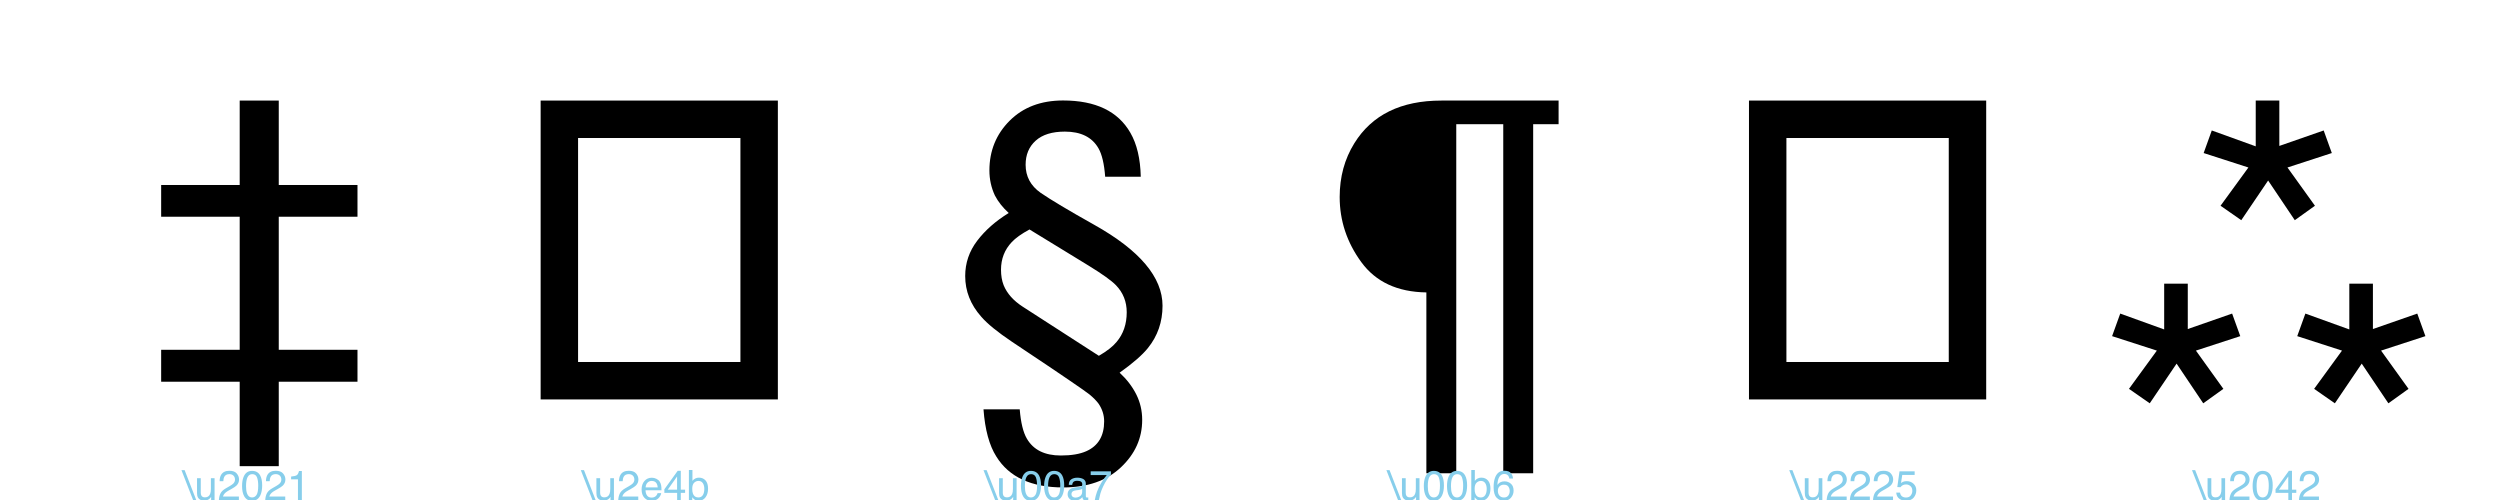 <?xml version="1.0" encoding="UTF-8"?>
<svg xmlns="http://www.w3.org/2000/svg" xmlns:xlink="http://www.w3.org/1999/xlink" width="600pt" height="120pt" viewBox="0 0 600 120" version="1.1">
<defs>
<g>
<symbol overflow="visible" id="glyph7377770-0">
<path style="stroke:none;" d="M 3.223 0 L 3.223 -71.727 L 60.156 -71.727 L 60.156 0 Z M 51.172 -8.984 L 51.172 -62.742 L 12.207 -62.742 L 12.207 -8.984 Z M 51.172 -8.984 "/>
</symbol>
<symbol overflow="visible" id="glyph7377770-1">
<path style="stroke:none;" d="M 3.906 -4.25 L 3.906 -11.914 L 22.754 -11.914 L 22.754 -43.848 L 3.906 -43.848 L 3.906 -51.465 L 22.754 -51.465 L 22.754 -71.727 L 32.129 -71.727 L 32.129 -51.465 L 51.023 -51.465 L 51.023 -43.848 L 32.129 -43.848 L 32.129 -11.914 L 51.023 -11.914 L 51.023 -4.25 L 32.129 -4.25 L 32.129 16.016 L 22.754 16.016 L 22.754 -4.25 Z M 3.906 -4.25 "/>
</symbol>
<symbol overflow="visible" id="glyph7377770-2">
<path style="stroke:none;" d="M 3.223 0 L 3.223 -71.727 L 60.156 -71.727 L 60.156 0 Z M 51.172 -8.984 L 51.172 -62.742 L 12.207 -62.742 L 12.207 -8.984 Z M 51.172 -8.984 "/>
</symbol>
<symbol overflow="visible" id="glyph7377770-3">
<path style="stroke:none;" d="M 9.473 -54.98 C 9.473 -59.699 11.094 -63.68 14.332 -66.918 C 17.57 -70.156 21.844 -71.777 27.148 -71.777 C 34.961 -71.777 40.348 -69.188 43.312 -64.016 C 44.875 -61.312 45.703 -57.797 45.801 -53.469 L 37.258 -53.469 C 37.027 -56.559 36.492 -58.836 35.645 -60.305 C 34.113 -62.973 31.43 -64.305 27.586 -64.305 C 24.527 -64.305 22.191 -63.582 20.582 -62.133 C 18.969 -60.684 18.164 -58.758 18.164 -56.348 C 18.164 -54.949 18.465 -53.688 19.066 -52.562 C 19.668 -51.441 20.574 -50.457 21.777 -49.609 C 24.188 -47.949 28.469 -45.395 34.617 -41.945 C 45.555 -35.824 51.023 -29.344 51.023 -22.508 C 51.023 -18.637 49.852 -15.25 47.508 -12.352 C 46.176 -10.691 43.914 -8.723 40.723 -6.445 C 42.449 -4.852 43.781 -3.109 44.727 -1.219 C 45.672 0.668 46.141 2.703 46.141 4.883 C 46.141 9.277 44.434 13.078 41.016 16.285 C 37.598 19.492 32.992 21.094 27.195 21.094 C 19.547 21.094 14.191 18.621 11.133 13.672 C 9.441 11.004 8.414 7.227 8.055 2.344 L 16.75 2.344 C 17.008 5.535 17.578 7.879 18.457 9.375 C 20.02 12.078 22.738 13.43 26.609 13.43 C 29.148 13.43 31.184 13.086 32.715 12.402 C 35.578 11.133 37.012 8.742 37.012 5.227 C 37.012 3.727 36.57 2.328 35.695 1.023 C 35.172 0.309 34.441 -0.438 33.496 -1.219 C 32.977 -1.645 31.281 -2.832 28.418 -4.785 C 26.727 -5.926 25.113 -7.016 23.586 -8.055 L 14.891 -13.867 C 11.441 -16.18 8.984 -18.18 7.52 -19.875 C 4.949 -22.77 3.664 -26.023 3.664 -29.641 C 3.664 -32.766 4.621 -35.586 6.543 -38.109 C 8.465 -40.633 10.984 -42.855 14.109 -44.773 C 12.68 -46.078 11.57 -47.477 10.789 -48.977 C 9.91 -50.863 9.473 -52.863 9.473 -54.98 Z M 35.742 -10.5 C 37.664 -11.605 39.078 -12.711 39.992 -13.82 C 41.617 -15.738 42.43 -18.117 42.43 -20.945 C 42.43 -23.484 41.57 -25.652 39.844 -27.441 C 38.77 -28.547 36.59 -30.109 33.301 -32.129 L 19.094 -40.82 C 17.172 -39.777 15.754 -38.77 14.844 -37.793 C 13.117 -35.969 12.258 -33.758 12.258 -31.152 C 12.258 -29.754 12.469 -28.516 12.891 -27.441 C 13.703 -25.457 15.219 -23.746 17.43 -22.312 Z M 35.742 -10.5 "/>
</symbol>
<symbol overflow="visible" id="glyph7377770-4">
<path style="stroke:none;" d="M 45.898 17.727 L 38.719 17.727 L 38.719 -66.062 L 27.441 -66.062 L 27.441 17.727 L 20.266 17.727 L 20.266 -25.684 C 13.332 -25.781 8.129 -28.199 4.664 -32.934 C 1.195 -37.672 -0.539 -42.887 -0.539 -48.586 C -0.539 -53.402 0.633 -57.699 2.977 -61.477 C 7.211 -68.312 14.176 -71.727 23.875 -71.727 L 52 -71.727 L 52 -66.062 L 45.898 -66.062 Z M 45.898 17.727 "/>
</symbol>
<symbol overflow="visible" id="glyph7377770-5">
<path style="stroke:none;" d="M 42.969 -71.727 L 42.969 -60.84 L 53.613 -64.551 L 55.566 -59.133 L 44.922 -55.664 L 51.516 -46.484 L 46.68 -43.016 L 40.281 -52.539 L 33.836 -43.016 L 28.859 -46.484 L 35.547 -55.664 L 24.805 -59.133 L 26.758 -64.551 L 37.305 -60.742 L 37.305 -71.727 Z M 65.43 -27.781 L 65.43 -16.895 L 76.074 -20.605 L 78.027 -15.188 L 67.383 -11.719 L 73.977 -2.539 L 69.141 0.93 L 62.742 -8.594 L 56.297 0.93 L 51.32 -2.539 L 58.008 -11.719 L 47.266 -15.188 L 49.219 -20.605 L 59.766 -16.797 L 59.766 -27.781 Z M 20.996 -27.781 L 20.996 -16.895 L 31.641 -20.605 L 33.594 -15.188 L 22.949 -11.719 L 29.539 -2.539 L 24.707 0.93 L 18.312 -8.594 L 11.867 0.93 L 6.883 -2.539 L 13.574 -11.719 L 2.832 -15.188 L 4.785 -20.605 L 15.332 -16.797 L 15.332 -27.781 Z M 20.996 -27.781 "/>
</symbol>
<symbol overflow="visible" id="glyph7377771-0">
<path style="stroke:none;" d="M 0.32 0 L 0.32 -7.172 L 6.016 -7.172 L 6.016 0 Z M 5.117 -0.898 L 5.117 -6.273 L 1.219 -6.273 L 1.219 -0.898 Z M 5.117 -0.898 "/>
</symbol>
<symbol overflow="visible" id="glyph7377771-1">
<path style="stroke:none;" d="M 0.426 -7.172 L 3.211 0 L 2.453 0 L -0.336 -7.172 Z M 0.426 -7.172 "/>
</symbol>
<symbol overflow="visible" id="glyph7377771-2">
<path style="stroke:none;" d="M 1.523 -5.23 L 1.523 -1.758 C 1.523 -1.492 1.566 -1.273 1.648 -1.102 C 1.805 -0.789 2.098 -0.633 2.523 -0.633 C 3.137 -0.633 3.555 -0.906 3.773 -1.453 C 3.895 -1.746 3.953 -2.148 3.953 -2.66 L 3.953 -5.23 L 4.836 -5.23 L 4.836 0 L 4.004 0 L 4.016 -0.773 C 3.898 -0.574 3.758 -0.406 3.59 -0.27 C 3.254 0.004 2.848 0.141 2.367 0.141 C 1.621 0.141 1.113 -0.109 0.844 -0.605 C 0.699 -0.871 0.625 -1.23 0.625 -1.676 L 0.625 -5.23 Z M 1.523 -5.23 "/>
</symbol>
<symbol overflow="visible" id="glyph7377771-3">
<path style="stroke:none;" d="M 0.312 0 C 0.344 -0.602 0.469 -1.125 0.688 -1.57 C 0.902 -2.016 1.324 -2.422 1.953 -2.789 L 2.891 -3.328 C 3.312 -3.574 3.605 -3.781 3.773 -3.953 C 4.039 -4.227 4.176 -4.535 4.176 -4.883 C 4.176 -5.289 4.055 -5.613 3.809 -5.852 C 3.562 -6.09 3.238 -6.211 2.832 -6.211 C 2.23 -6.211 1.812 -5.984 1.582 -5.527 C 1.457 -5.281 1.391 -4.945 1.375 -4.512 L 0.484 -4.512 C 0.492 -5.121 0.605 -5.617 0.82 -6 C 1.203 -6.68 1.875 -7.016 2.836 -7.016 C 3.637 -7.016 4.223 -6.801 4.594 -6.367 C 4.961 -5.934 5.148 -5.453 5.148 -4.922 C 5.148 -4.363 4.949 -3.883 4.555 -3.484 C 4.328 -3.254 3.918 -2.977 3.328 -2.648 L 2.66 -2.273 C 2.344 -2.098 2.09 -1.934 1.91 -1.773 C 1.586 -1.488 1.379 -1.176 1.293 -0.828 L 5.113 -0.828 L 5.113 0 Z M 0.312 0 "/>
</symbol>
<symbol overflow="visible" id="glyph7377771-4">
<path style="stroke:none;" d="M 2.703 -6.992 C 3.609 -6.992 4.266 -6.621 4.668 -5.875 C 4.98 -5.297 5.137 -4.508 5.137 -3.508 C 5.137 -2.555 4.996 -1.77 4.711 -1.148 C 4.301 -0.258 3.633 0.191 2.699 0.191 C 1.859 0.191 1.234 -0.176 0.824 -0.902 C 0.484 -1.512 0.312 -2.328 0.312 -3.355 C 0.312 -4.148 0.414 -4.832 0.621 -5.398 C 1.004 -6.461 1.699 -6.992 2.703 -6.992 Z M 2.695 -0.609 C 3.152 -0.609 3.516 -0.812 3.785 -1.215 C 4.055 -1.617 4.188 -2.371 4.188 -3.473 C 4.188 -4.266 4.094 -4.918 3.898 -5.434 C 3.703 -5.945 3.32 -6.203 2.758 -6.203 C 2.242 -6.203 1.863 -5.957 1.625 -5.473 C 1.383 -4.984 1.266 -4.266 1.266 -3.32 C 1.266 -2.609 1.34 -2.035 1.492 -1.602 C 1.727 -0.941 2.129 -0.609 2.695 -0.609 Z M 2.695 -0.609 "/>
</symbol>
<symbol overflow="visible" id="glyph7377771-5">
<path style="stroke:none;" d="M 0.957 -4.953 L 0.957 -5.625 C 1.594 -5.688 2.035 -5.789 2.285 -5.934 C 2.535 -6.078 2.723 -6.422 2.848 -6.961 L 3.539 -6.961 L 3.539 0 L 2.602 0 L 2.602 -4.953 Z M 0.957 -4.953 "/>
</symbol>
<symbol overflow="visible" id="glyph7377771-6">
<path style="stroke:none;" d="M 2.82 -5.348 C 3.191 -5.348 3.555 -5.258 3.902 -5.086 C 4.25 -4.91 4.516 -4.688 4.695 -4.41 C 4.871 -4.145 4.992 -3.836 5.047 -3.484 C 5.102 -3.246 5.125 -2.859 5.125 -2.336 L 1.293 -2.336 C 1.309 -1.805 1.438 -1.379 1.672 -1.059 C 1.906 -0.738 2.266 -0.578 2.758 -0.578 C 3.219 -0.578 3.586 -0.727 3.859 -1.031 C 4.016 -1.207 4.125 -1.41 4.188 -1.641 L 5.055 -1.641 C 5.031 -1.449 4.957 -1.234 4.828 -1 C 4.699 -0.762 4.555 -0.57 4.395 -0.422 C 4.129 -0.16 3.797 0.016 3.402 0.109 C 3.191 0.16 2.953 0.188 2.688 0.188 C 2.035 0.188 1.484 -0.051 1.031 -0.523 C 0.578 -1 0.352 -1.66 0.352 -2.516 C 0.352 -3.355 0.578 -4.035 1.035 -4.562 C 1.492 -5.086 2.086 -5.348 2.82 -5.348 Z M 4.223 -3.031 C 4.188 -3.414 4.105 -3.719 3.977 -3.945 C 3.734 -4.367 3.332 -4.578 2.77 -4.578 C 2.367 -4.578 2.027 -4.434 1.754 -4.145 C 1.48 -3.852 1.336 -3.48 1.32 -3.031 Z M 4.223 -3.031 "/>
</symbol>
<symbol overflow="visible" id="glyph7377771-7">
<path style="stroke:none;" d="M 3.305 -2.477 L 3.305 -5.645 L 1.062 -2.477 Z M 3.32 0 L 3.32 -1.711 L 0.254 -1.711 L 0.254 -2.57 L 3.457 -7.012 L 4.199 -7.012 L 4.199 -2.477 L 5.23 -2.477 L 5.23 -1.711 L 4.199 -1.711 L 4.199 0 Z M 3.32 0 "/>
</symbol>
<symbol overflow="visible" id="glyph7377771-8">
<path style="stroke:none;" d="M 0.578 -7.195 L 1.43 -7.195 L 1.43 -4.594 C 1.621 -4.844 1.852 -5.035 2.117 -5.168 C 2.387 -5.301 2.676 -5.367 2.988 -5.367 C 3.641 -5.367 4.168 -5.141 4.574 -4.695 C 4.977 -4.246 5.18 -3.586 5.18 -2.715 C 5.18 -1.887 4.98 -1.203 4.578 -0.656 C 4.18 -0.109 3.625 0.164 2.914 0.164 C 2.516 0.164 2.184 0.07 1.91 -0.121 C 1.746 -0.234 1.57 -0.418 1.387 -0.668 L 1.387 0 L 0.578 0 Z M 2.859 -0.609 C 3.336 -0.609 3.691 -0.801 3.93 -1.176 C 4.164 -1.555 4.281 -2.051 4.281 -2.672 C 4.281 -3.223 4.164 -3.676 3.93 -4.039 C 3.691 -4.398 3.344 -4.578 2.887 -4.578 C 2.484 -4.578 2.133 -4.434 1.832 -4.137 C 1.531 -3.84 1.383 -3.352 1.383 -2.672 C 1.383 -2.18 1.445 -1.781 1.566 -1.477 C 1.797 -0.898 2.23 -0.609 2.859 -0.609 Z M 2.859 -0.609 "/>
</symbol>
<symbol overflow="visible" id="glyph7377771-9">
<path style="stroke:none;" d="M 1.32 -1.391 C 1.32 -1.137 1.41 -0.938 1.598 -0.789 C 1.781 -0.645 2 -0.57 2.258 -0.57 C 2.566 -0.57 2.863 -0.645 3.156 -0.785 C 3.645 -1.023 3.887 -1.414 3.887 -1.953 L 3.887 -2.66 C 3.781 -2.594 3.641 -2.535 3.473 -2.492 C 3.305 -2.445 3.137 -2.414 2.973 -2.391 L 2.441 -2.324 C 2.121 -2.281 1.883 -2.215 1.723 -2.125 C 1.453 -1.973 1.32 -1.727 1.32 -1.391 Z M 3.445 -3.168 C 3.648 -3.195 3.785 -3.281 3.852 -3.422 C 3.891 -3.5 3.91 -3.613 3.91 -3.758 C 3.91 -4.059 3.805 -4.277 3.59 -4.41 C 3.379 -4.547 3.074 -4.613 2.676 -4.613 C 2.219 -4.613 1.891 -4.492 1.699 -4.242 C 1.594 -4.105 1.523 -3.902 1.488 -3.633 L 0.668 -3.633 C 0.684 -4.277 0.895 -4.727 1.297 -4.977 C 1.699 -5.23 2.164 -5.355 2.695 -5.355 C 3.312 -5.355 3.809 -5.238 4.195 -5.004 C 4.574 -4.77 4.766 -4.406 4.766 -3.91 L 4.766 -0.898 C 4.766 -0.809 4.785 -0.734 4.82 -0.68 C 4.859 -0.625 4.938 -0.594 5.059 -0.594 C 5.098 -0.594 5.141 -0.598 5.191 -0.602 C 5.238 -0.609 5.293 -0.617 5.348 -0.625 L 5.348 0.023 C 5.211 0.062 5.105 0.086 5.035 0.098 C 4.961 0.109 4.863 0.113 4.742 0.113 C 4.438 0.113 4.219 0.004 4.082 -0.211 C 4.012 -0.324 3.961 -0.484 3.93 -0.695 C 3.75 -0.461 3.496 -0.254 3.16 -0.082 C 2.824 0.09 2.453 0.176 2.051 0.176 C 1.566 0.176 1.168 0.027 0.863 -0.266 C 0.555 -0.562 0.398 -0.93 0.398 -1.371 C 0.398 -1.855 0.551 -2.234 0.855 -2.5 C 1.156 -2.766 1.555 -2.93 2.047 -2.992 Z M 3.445 -3.168 "/>
</symbol>
<symbol overflow="visible" id="glyph7377771-10">
<path style="stroke:none;" d="M 5.23 -6.875 L 5.23 -6.109 C 5.004 -5.891 4.707 -5.512 4.332 -4.969 C 3.961 -4.43 3.633 -3.848 3.344 -3.223 C 3.062 -2.613 2.848 -2.059 2.699 -1.559 C 2.605 -1.234 2.484 -0.715 2.336 0 L 1.363 0 C 1.586 -1.336 2.07 -2.664 2.828 -3.984 C 3.273 -4.758 3.742 -5.43 4.234 -5.992 L 0.367 -5.992 L 0.367 -6.875 Z M 5.23 -6.875 "/>
</symbol>
<symbol overflow="visible" id="glyph7377771-11">
<path style="stroke:none;" d="M 2.926 -7.023 C 3.707 -7.023 4.25 -6.82 4.559 -6.414 C 4.867 -6.008 5.02 -5.59 5.02 -5.16 L 4.148 -5.16 C 4.098 -5.438 4.016 -5.656 3.902 -5.812 C 3.691 -6.105 3.367 -6.25 2.938 -6.25 C 2.445 -6.25 2.059 -6.023 1.766 -5.57 C 1.477 -5.117 1.316 -4.465 1.285 -3.617 C 1.484 -3.914 1.738 -4.137 2.047 -4.281 C 2.328 -4.414 2.637 -4.477 2.984 -4.477 C 3.57 -4.477 4.082 -4.289 4.516 -3.914 C 4.953 -3.539 5.172 -2.984 5.172 -2.242 C 5.172 -1.605 4.965 -1.043 4.551 -0.555 C 4.137 -0.062 3.547 0.18 2.781 0.18 C 2.129 0.18 1.562 -0.066 1.09 -0.562 C 0.613 -1.059 0.375 -1.895 0.375 -3.07 C 0.375 -3.941 0.48 -4.68 0.695 -5.281 C 1.102 -6.441 1.844 -7.023 2.926 -7.023 Z M 2.859 -0.602 C 3.324 -0.602 3.668 -0.758 3.898 -1.066 C 4.129 -1.379 4.242 -1.746 4.242 -2.168 C 4.242 -2.527 4.141 -2.867 3.938 -3.191 C 3.73 -3.516 3.359 -3.676 2.816 -3.676 C 2.438 -3.676 2.109 -3.551 1.824 -3.301 C 1.539 -3.051 1.398 -2.672 1.398 -2.168 C 1.398 -1.727 1.527 -1.352 1.785 -1.051 C 2.043 -0.75 2.402 -0.602 2.859 -0.602 Z M 2.859 -0.602 "/>
</symbol>
<symbol overflow="visible" id="glyph7377771-12">
<path style="stroke:none;" d="M 1.234 -1.781 C 1.293 -1.281 1.527 -0.934 1.934 -0.742 C 2.141 -0.645 2.383 -0.594 2.656 -0.594 C 3.176 -0.594 3.562 -0.762 3.812 -1.094 C 4.062 -1.426 4.188 -1.793 4.188 -2.195 C 4.188 -2.684 4.039 -3.062 3.742 -3.328 C 3.445 -3.598 3.086 -3.73 2.672 -3.73 C 2.367 -3.73 2.109 -3.672 1.891 -3.555 C 1.676 -3.438 1.492 -3.273 1.336 -3.066 L 0.578 -3.109 L 1.109 -6.875 L 4.742 -6.875 L 4.742 -6.023 L 1.766 -6.023 L 1.469 -4.082 C 1.633 -4.207 1.789 -4.297 1.934 -4.359 C 2.195 -4.469 2.496 -4.523 2.836 -4.523 C 3.477 -4.523 4.023 -4.316 4.469 -3.902 C 4.914 -3.488 5.137 -2.965 5.137 -2.328 C 5.137 -1.668 4.934 -1.086 4.523 -0.582 C 4.117 -0.078 3.465 0.176 2.57 0.176 C 2 0.176 1.496 0.016 1.059 -0.305 C 0.621 -0.625 0.375 -1.117 0.32 -1.781 Z M 1.234 -1.781 "/>
</symbol>
</g>
</defs>
<g id="surface331">
<g style="fill:rgb(0%,0%,0%);fill-opacity:1;">
  <use xlink:href="#glyph7377770-1" x="34.773" y="95.863"/>
</g>
<g style="fill:rgb(52.941%,80.784%,92.157%);fill-opacity:1;">
  <use xlink:href="#glyph7377771-1" x="43.883" y="120"/>
  <use xlink:href="#glyph7377771-2" x="46.661" y="120"/>
  <use xlink:href="#glyph7377771-3" x="52.223" y="120"/>
  <use xlink:href="#glyph7377771-4" x="57.784" y="120"/>
  <use xlink:href="#glyph7377771-3" x="63.346" y="120"/>
  <use xlink:href="#glyph7377771-5" x="68.907" y="120"/>
</g>
<g style="fill:rgb(0%,0%,0%);fill-opacity:1;">
  <use xlink:href="#glyph7377770-2" x="126.531" y="95.863"/>
</g>
<g style="fill:rgb(52.941%,80.784%,92.157%);fill-opacity:1;">
  <use xlink:href="#glyph7377771-1" x="139.73" y="120"/>
  <use xlink:href="#glyph7377771-2" x="142.509" y="120"/>
  <use xlink:href="#glyph7377771-3" x="148.07" y="120"/>
  <use xlink:href="#glyph7377771-6" x="153.632" y="120"/>
  <use xlink:href="#glyph7377771-7" x="159.193" y="120"/>
  <use xlink:href="#glyph7377771-8" x="164.755" y="120"/>
</g>
<g style="fill:rgb(0%,0%,0%);fill-opacity:1;">
  <use xlink:href="#glyph7377770-3" x="227.984" y="95.891"/>
</g>
<g style="fill:rgb(52.941%,80.784%,92.157%);fill-opacity:1;">
  <use xlink:href="#glyph7377771-1" x="236.371" y="120"/>
  <use xlink:href="#glyph7377771-2" x="239.149" y="120"/>
  <use xlink:href="#glyph7377771-4" x="244.711" y="120"/>
  <use xlink:href="#glyph7377771-4" x="250.272" y="120"/>
  <use xlink:href="#glyph7377771-9" x="255.834" y="120"/>
  <use xlink:href="#glyph7377771-10" x="261.396" y="120"/>
</g>
<g style="fill:rgb(0%,0%,0%);fill-opacity:1;">
  <use xlink:href="#glyph7377770-4" x="322.062" y="95.863"/>
</g>
<g style="fill:rgb(52.941%,80.784%,92.157%);fill-opacity:1;">
  <use xlink:href="#glyph7377771-1" x="333.066" y="120"/>
  <use xlink:href="#glyph7377771-2" x="335.845" y="120"/>
  <use xlink:href="#glyph7377771-4" x="341.406" y="120"/>
  <use xlink:href="#glyph7377771-4" x="346.968" y="120"/>
  <use xlink:href="#glyph7377771-8" x="352.529" y="120"/>
  <use xlink:href="#glyph7377771-11" x="358.091" y="120"/>
</g>
<g style="fill:rgb(0%,0%,0%);fill-opacity:1;">
  <use xlink:href="#glyph7377770-2" x="416.531" y="95.863"/>
</g>
<g style="fill:rgb(52.941%,80.784%,92.157%);fill-opacity:1;">
  <use xlink:href="#glyph7377771-1" x="429.75" y="120"/>
  <use xlink:href="#glyph7377771-2" x="432.528" y="120"/>
  <use xlink:href="#glyph7377771-3" x="438.09" y="120"/>
  <use xlink:href="#glyph7377771-3" x="443.651" y="120"/>
  <use xlink:href="#glyph7377771-3" x="449.213" y="120"/>
  <use xlink:href="#glyph7377771-12" x="454.774" y="120"/>
</g>
<g style="fill:rgb(0%,0%,0%);fill-opacity:1;">
  <use xlink:href="#glyph7377770-5" x="504.07" y="95.863"/>
</g>
<g style="fill:rgb(52.941%,80.784%,92.157%);fill-opacity:1;">
  <use xlink:href="#glyph7377771-1" x="526.414" y="120"/>
  <use xlink:href="#glyph7377771-2" x="529.192" y="120"/>
  <use xlink:href="#glyph7377771-3" x="534.754" y="120"/>
  <use xlink:href="#glyph7377771-4" x="540.315" y="120"/>
  <use xlink:href="#glyph7377771-7" x="545.877" y="120"/>
  <use xlink:href="#glyph7377771-3" x="551.438" y="120"/>
</g>
</g>
</svg>
